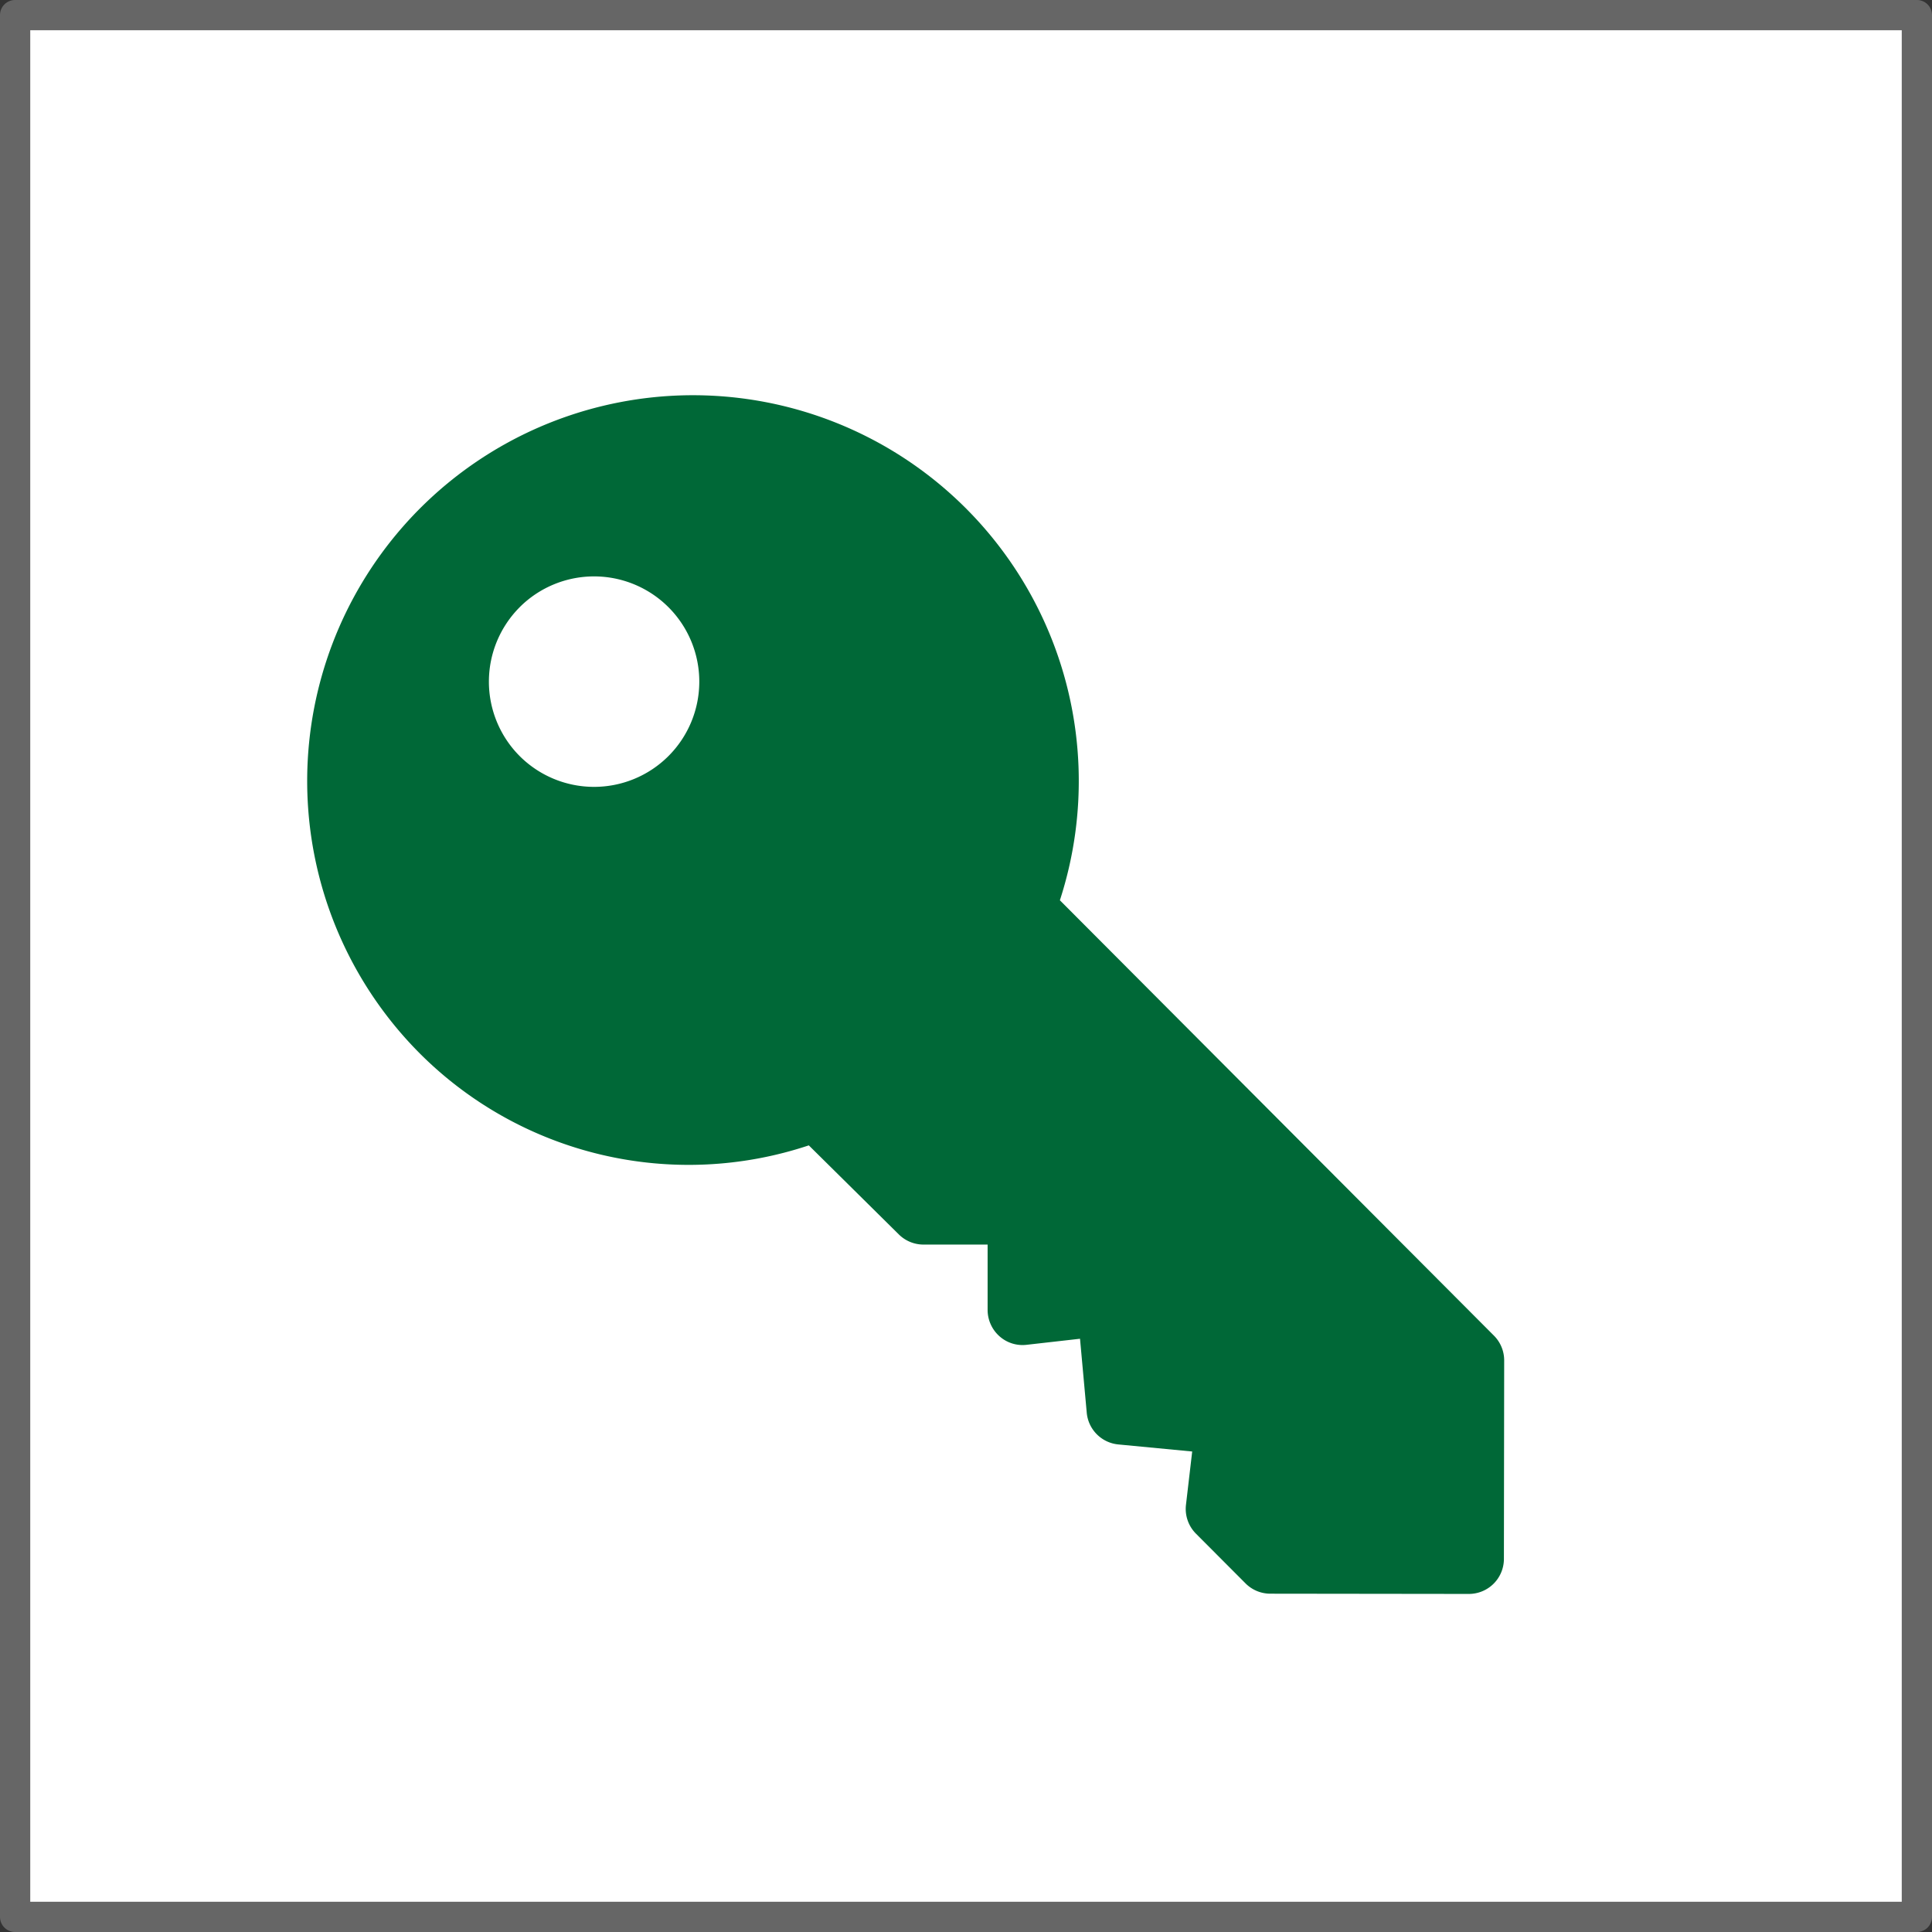 <svg id="a7c9b72f-4c95-4314-a98e-3f4c390ef0a1" data-name="Layer 1" xmlns="http://www.w3.org/2000/svg" width="64" height="64" viewBox="0 0 64 64"><rect x="0" y="0" width="64" height="64" fill="#333333" stroke="none"/><defs><style>.b277f29d-64c0-49e1-ba84-d6b38935935b{fill:#fff;}.b44ee6ad-78c3-4774-8fdc-47b86fc389ca{fill:#666;}.a84c0ac4-8e65-4617-bd55-75ce01681e0d{fill:#006837;}</style></defs><rect class="b277f29d-64c0-49e1-ba84-d6b38935935b" x="1" y="1" width="62" height="62"/><path class="b44ee6ad-78c3-4774-8fdc-47b86fc389ca" d="M63.5,64H.5a.5.5,0,0,1-.5-.5V.5A.5.5,0,0,1,.5,0h63a.5.5,0,0,1,.5.5v63A.5.5,0,0,1,63.5,64ZM1,63H63V1H1Z"/><path class="a84c0ac4-8e65-4617-bd55-75ce01681e0d" d="M13.91,34.9a12.589,12.589,0,0,0,12.883,3.042l2.977,2.945a1.161,1.161,0,0,0,.821.341l2.125,0,0,2.164a1.169,1.169,0,0,0,.388.869,1.147,1.147,0,0,0,.907.287l1.766-.2L36,46.8a1.161,1.161,0,0,0,1.047,1.049l2.446.234-.206,1.765a1.161,1.161,0,0,0,.331.957l1.641,1.646a1.158,1.158,0,0,0,.821.342l6.575.008a1.161,1.161,0,0,0,1.164-1.16l.009-6.575a1.161,1.161,0,0,0-.34-.822L35.11,29.823A12.78,12.78,0,1,0,13.91,34.9Zm3.307-14.788a3.486,3.486,0,1,1-.006,4.93A3.491,3.491,0,0,1,17.217,20.113Z"/></svg>